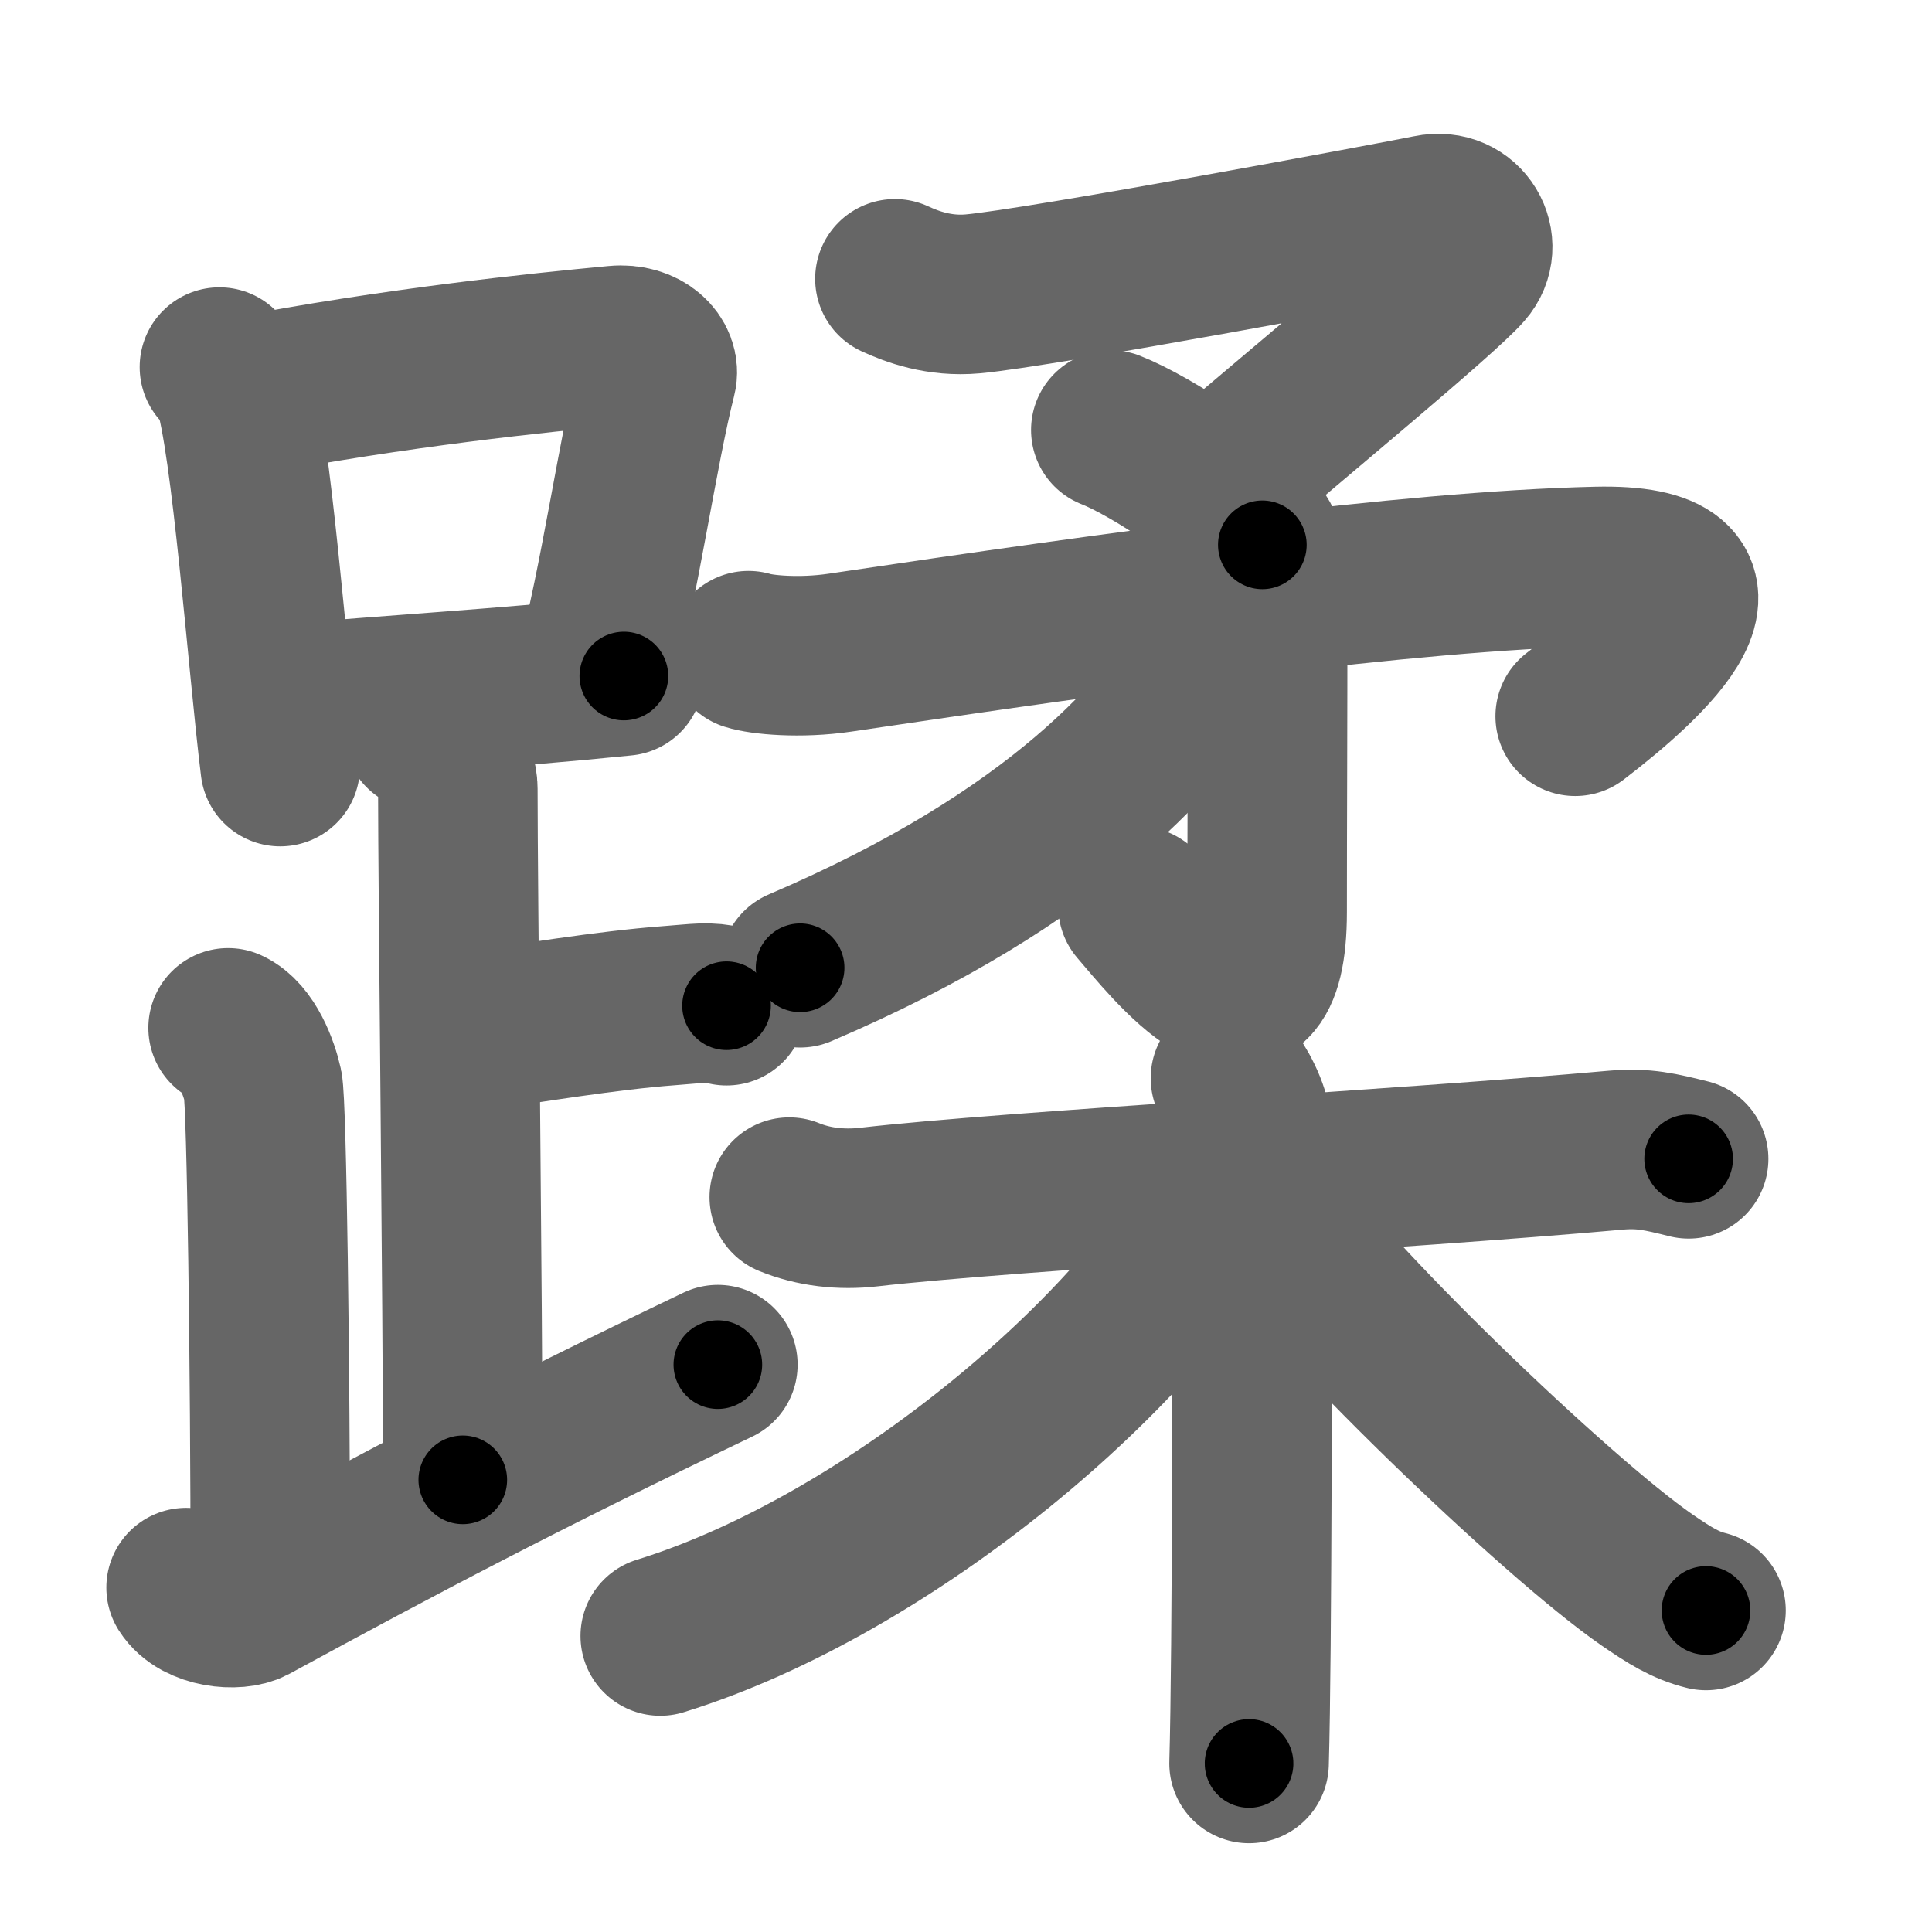 <svg xmlns="http://www.w3.org/2000/svg" width="109" height="109" viewBox="0 0 109 109" id="8e42"><g fill="none" stroke="#666" stroke-width="9" stroke-linecap="round" stroke-linejoin="round"><g><g><g><path d="M12.38,20.71c0.31,0.33,0.62,0.6,0.76,1.01c1.06,3.23,1.95,15.72,2.67,21.53" /><path d="M13.61,22.4c8.76-1.68,16.79-2.5,21.13-2.91c1.58-0.15,2.54,0.89,2.31,1.77c-1.04,4.06-2.15,11.85-3.43,16.5" /><path d="M16.56,39.69c5.09-0.46,11.65-0.84,18.64-1.55" /></g><path d="M23.87,41.24c1.09,0.5,1.96,2.23,1.96,3.25c0,5.51,0.28,29.01,0.28,39" /><path d="M26.38,58.24c3.37-0.49,7.87-1.24,11.35-1.5c1.74-0.13,2.18-0.25,3.26,0" /><path d="M12.87,57.99c1.09,0.5,1.74,2.25,1.96,3.25c0.22,1,0.42,16.01,0.42,27.76" /><path d="M10.5,89.57c0.75,1.18,2.87,1.35,3.7,0.9c8.21-4.47,15.3-8.22,26.3-13.48" /></g><g><g><g><g><path d="M50.49,15.73c0.97,0.45,2.51,1.02,4.39,0.85c3.87-0.35,23.82-4.08,25.78-4.48c1.96-0.41,3.13,1.71,1.96,3.04C81.27,16.68,73,23.5,68.66,27.23" /><path d="M62.67,24.26c2.23,0.87,7.5,4.21,8.55,6.48" /></g><g><path d="M42.23,36.71c0.72,0.23,2.88,0.45,5.17,0.11c15.6-2.32,32.01-4.61,42.66-4.86c8.94-0.21,2.94,5.29-1.19,8.45" /><g><path d="M71.52,33.15c0,8.71-0.03,12.87-0.03,18.3c0,8.8-5.52,1.72-7.29-0.33" /></g></g></g><g><path d="M68.97,34.23c0.07,0.48,0.24,1.27-0.13,1.93c-2.89,5.12-9.22,12.26-23.7,18.44" /></g></g><g><path d="M44.53,67.54c1.37,0.56,2.92,0.74,4.49,0.56c8.01-0.92,30.04-2.12,42.15-3.21c1.56-0.14,2.54,0.1,4.1,0.49" /><path d="M69.42,60.83c0.7,0.99,1.23,2.19,1.23,3.2c0,10.35,0,29.3-0.18,35.46" /><path d="M69.42,66.69c-4.76,9.4-19.26,21.62-32.17,25.61" /><path d="M71.35,67.95c3.21,4.95,16.48,17.67,21.56,21.18c1.28,0.88,2.17,1.44,3.34,1.73" /></g></g></g></g><g fill="none" stroke="#000" stroke-width="5" stroke-linecap="round" stroke-linejoin="round"><g><g><g><path d="M12.38,20.71c0.31,0.33,0.62,0.6,0.76,1.01c1.06,3.23,1.95,15.72,2.67,21.53" stroke-dasharray="22.99" stroke-dashoffset="22.99"><animate id="0" attributeName="stroke-dashoffset" values="22.99;0" dur="0.23s" fill="freeze" begin="0s;8e42.click" /></path><path d="M13.61,22.4c8.76-1.68,16.79-2.5,21.13-2.91c1.58-0.15,2.54,0.89,2.31,1.77c-1.04,4.06-2.15,11.85-3.43,16.5" stroke-dasharray="41.58" stroke-dashoffset="41.58"><animate attributeName="stroke-dashoffset" values="41.58" fill="freeze" begin="8e42.click" /><animate id="1" attributeName="stroke-dashoffset" values="41.58;0" dur="0.42s" fill="freeze" begin="0.end" /></path><path d="M16.56,39.69c5.09-0.46,11.65-0.84,18.64-1.55" stroke-dasharray="18.7" stroke-dashoffset="18.7"><animate attributeName="stroke-dashoffset" values="18.7" fill="freeze" begin="8e42.click" /><animate id="2" attributeName="stroke-dashoffset" values="18.7;0" dur="0.19s" fill="freeze" begin="1.end" /></path></g><path d="M23.87,41.24c1.09,0.5,1.96,2.23,1.96,3.25c0,5.51,0.28,29.01,0.28,39" stroke-dasharray="42.95" stroke-dashoffset="42.95"><animate attributeName="stroke-dashoffset" values="42.95" fill="freeze" begin="8e42.click" /><animate id="3" attributeName="stroke-dashoffset" values="42.95;0" dur="0.43s" fill="freeze" begin="2.end" /></path><path d="M26.38,58.24c3.37-0.49,7.87-1.24,11.35-1.5c1.74-0.13,2.18-0.25,3.26,0" stroke-dasharray="14.73" stroke-dashoffset="14.73"><animate attributeName="stroke-dashoffset" values="14.73" fill="freeze" begin="8e42.click" /><animate id="4" attributeName="stroke-dashoffset" values="14.73;0" dur="0.15s" fill="freeze" begin="3.end" /></path><path d="M12.87,57.99c1.09,0.5,1.74,2.25,1.96,3.25c0.22,1,0.42,16.01,0.42,27.76" stroke-dasharray="31.68" stroke-dashoffset="31.68"><animate attributeName="stroke-dashoffset" values="31.68" fill="freeze" begin="8e42.click" /><animate id="5" attributeName="stroke-dashoffset" values="31.68;0" dur="0.32s" fill="freeze" begin="4.end" /></path><path d="M10.5,89.57c0.75,1.18,2.87,1.35,3.7,0.9c8.21-4.47,15.3-8.22,26.3-13.48" stroke-dasharray="33.64" stroke-dashoffset="33.64"><animate attributeName="stroke-dashoffset" values="33.64" fill="freeze" begin="8e42.click" /><animate id="6" attributeName="stroke-dashoffset" values="33.64;0" dur="0.34s" fill="freeze" begin="5.end" /></path></g><g><g><g><g><path d="M50.49,15.73c0.97,0.45,2.51,1.02,4.39,0.85c3.87-0.35,23.82-4.08,25.78-4.48c1.96-0.41,3.13,1.71,1.96,3.04C81.27,16.68,73,23.5,68.66,27.23" stroke-dasharray="53.99" stroke-dashoffset="53.99"><animate attributeName="stroke-dashoffset" values="53.99" fill="freeze" begin="8e42.click" /><animate id="7" attributeName="stroke-dashoffset" values="53.99;0" dur="0.54s" fill="freeze" begin="6.end" /></path><path d="M62.67,24.26c2.23,0.87,7.5,4.21,8.55,6.48" stroke-dasharray="10.87" stroke-dashoffset="10.87"><animate attributeName="stroke-dashoffset" values="10.87" fill="freeze" begin="8e42.click" /><animate id="8" attributeName="stroke-dashoffset" values="10.87;0" dur="0.11s" fill="freeze" begin="7.end" /></path></g><g><path d="M42.23,36.71c0.72,0.23,2.88,0.45,5.17,0.11c15.6-2.32,32.01-4.61,42.66-4.86c8.94-0.21,2.94,5.29-1.19,8.45" stroke-dasharray="62.67" stroke-dashoffset="62.67"><animate attributeName="stroke-dashoffset" values="62.67" fill="freeze" begin="8e42.click" /><animate id="9" attributeName="stroke-dashoffset" values="62.67;0" dur="0.47s" fill="freeze" begin="8.end" /></path><g><path d="M71.52,33.15c0,8.71-0.03,12.87-0.03,18.3c0,8.8-5.52,1.72-7.29-0.33" stroke-dasharray="30.77" stroke-dashoffset="30.77"><animate attributeName="stroke-dashoffset" values="30.77" fill="freeze" begin="8e42.click" /><animate id="10" attributeName="stroke-dashoffset" values="30.77;0" dur="0.31s" fill="freeze" begin="9.end" /></path></g></g></g><g><path d="M68.97,34.23c0.07,0.48,0.24,1.27-0.13,1.93c-2.89,5.12-9.22,12.26-23.7,18.44" stroke-dasharray="32.52" stroke-dashoffset="32.52"><animate attributeName="stroke-dashoffset" values="32.52" fill="freeze" begin="8e42.click" /><animate id="11" attributeName="stroke-dashoffset" values="32.52;0" dur="0.33s" fill="freeze" begin="10.end" /></path></g></g><g><path d="M44.53,67.54c1.37,0.56,2.92,0.74,4.49,0.56c8.01-0.92,30.04-2.12,42.15-3.21c1.56-0.14,2.54,0.1,4.1,0.49" stroke-dasharray="51" stroke-dashoffset="51"><animate attributeName="stroke-dashoffset" values="51" fill="freeze" begin="8e42.click" /><animate id="12" attributeName="stroke-dashoffset" values="51;0" dur="0.51s" fill="freeze" begin="11.end" /></path><path d="M69.42,60.83c0.7,0.99,1.23,2.19,1.23,3.2c0,10.35,0,29.3-0.18,35.46" stroke-dasharray="38.94" stroke-dashoffset="38.94"><animate attributeName="stroke-dashoffset" values="38.94" fill="freeze" begin="8e42.click" /><animate id="13" attributeName="stroke-dashoffset" values="38.94;0" dur="0.39s" fill="freeze" begin="12.end" /></path><path d="M69.42,66.69c-4.76,9.4-19.26,21.62-32.17,25.61" stroke-dasharray="41.97" stroke-dashoffset="41.97"><animate attributeName="stroke-dashoffset" values="41.97" fill="freeze" begin="8e42.click" /><animate id="14" attributeName="stroke-dashoffset" values="41.97;0" dur="0.42s" fill="freeze" begin="13.end" /></path><path d="M71.35,67.95c3.21,4.95,16.48,17.67,21.56,21.18c1.28,0.88,2.17,1.44,3.34,1.73" stroke-dasharray="34.09" stroke-dashoffset="34.09"><animate attributeName="stroke-dashoffset" values="34.09" fill="freeze" begin="8e42.click" /><animate id="15" attributeName="stroke-dashoffset" values="34.09;0" dur="0.34s" fill="freeze" begin="14.end" /></path></g></g></g></g></svg>